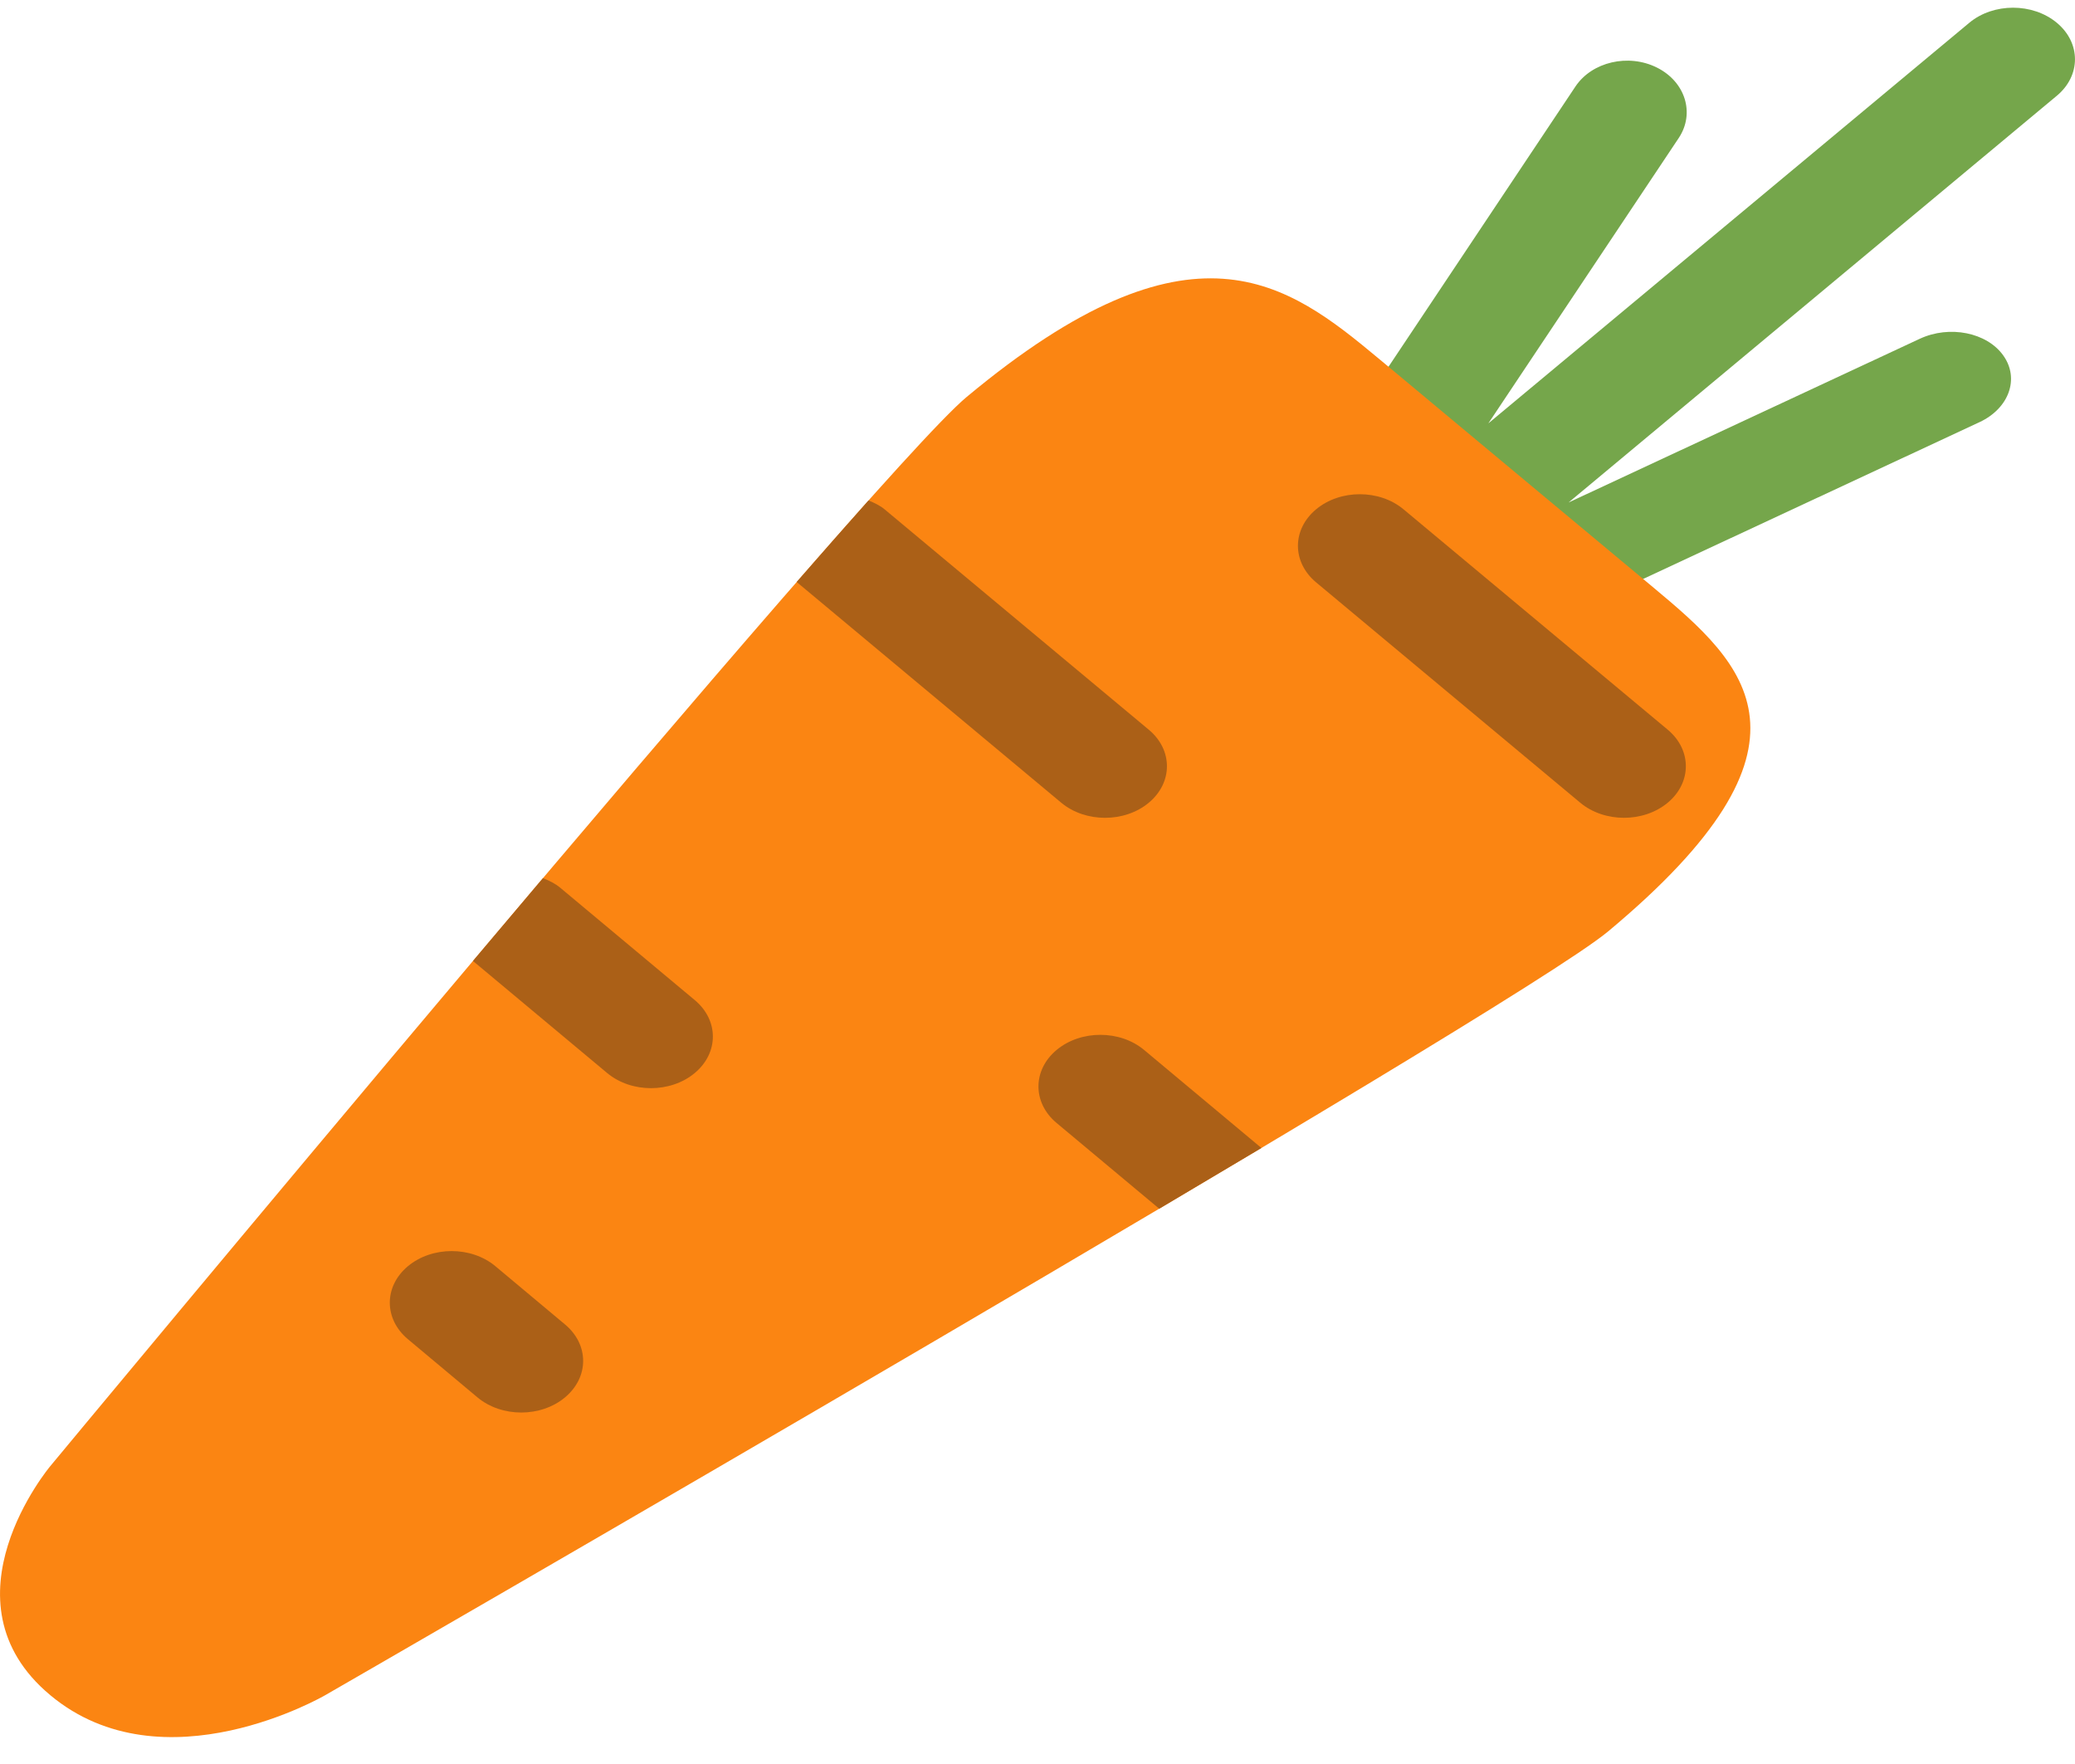 <svg width="60" height="51" viewBox="0 0 60 51" fill="none" xmlns="http://www.w3.org/2000/svg">
<g id="416371_carrot_food_vegetables_vegetarian_icon 1" clip-path="url(#clip0_20_37)">
<g id="Leafs">
<g id="Group">
<path id="Vector" d="M59.475 0.659C58.775 0.077 57.641 0.077 56.943 0.659L43.037 12.24L48.541 3.991C49.017 3.277 48.735 2.365 47.91 1.953C47.086 1.542 46.032 1.787 45.555 2.501L33.968 19.869C33.788 20.14 33.747 20.438 33.773 20.727C33.764 20.972 33.805 21.218 33.967 21.443C34.241 21.828 34.723 22.041 35.242 22.094C35.248 22.094 35.253 22.094 35.259 22.094C35.632 22.13 36.023 22.093 36.38 21.926L57.237 12.206C58.094 11.807 58.403 10.944 57.926 10.277C57.451 9.61 56.371 9.395 55.513 9.794L45.356 14.528L59.475 2.768C60.174 2.186 60.174 1.241 59.475 0.659ZM39.776 17.128L39.906 16.934C39.911 16.938 39.913 16.944 39.917 16.949C39.951 16.976 39.995 16.985 40.03 17.01L39.776 17.128Z" fill="#75A64B"/>
</g>
</g>
<g id="Body_1_">
<g id="Group_2">
<path id="Vector_2" d="M47.821 16.996C45.172 14.789 43.847 13.685 43.847 13.685C43.847 13.685 42.521 12.58 39.873 10.373C37.225 8.167 34.472 6.042 27.95 11.478C25.176 13.788 1.455 42.387 1.455 42.387C1.455 42.387 -1.817 46.284 1.455 49.011C4.726 51.737 9.403 49.011 9.403 49.011C9.403 49.011 43.722 29.243 46.496 26.932C53.019 21.497 50.469 19.203 47.821 16.996Z" fill="#FB8512"/>
</g>
</g>
<g id="Stripes">
<g id="Group_3">
<path id="Vector_3" d="M16.201 25.667C16.053 25.543 15.879 25.459 15.699 25.389C15.025 26.185 14.35 26.985 13.676 27.783L17.558 31.024C18.257 31.606 19.39 31.606 20.088 31.024C20.788 30.441 20.788 29.496 20.088 28.913L16.201 25.667ZM14.325 36.608C13.628 36.025 12.494 36.025 11.795 36.608C11.097 37.19 11.097 38.135 11.795 38.718L13.807 40.401C14.505 40.984 15.639 40.984 16.337 40.401C17.037 39.818 17.037 38.873 16.337 38.291L14.325 36.608ZM33.218 23.208C33.918 22.625 33.918 21.68 33.218 21.097L25.579 14.726C25.443 14.612 25.279 14.537 25.114 14.468C24.492 15.166 23.794 15.958 23.039 16.823C23.044 16.827 23.045 16.833 23.049 16.837L30.688 23.209C31.387 23.79 32.52 23.79 33.218 23.208ZM48.224 21.097L40.585 14.726C39.887 14.143 38.753 14.143 38.055 14.726C37.356 15.308 37.356 16.253 38.055 16.836L45.693 23.207C46.392 23.79 47.525 23.79 48.224 23.207C48.922 22.625 48.922 21.68 48.224 21.097ZM30.552 30.356C29.853 30.939 29.853 31.884 30.552 32.467L33.52 34.946C34.535 34.345 35.523 33.758 36.475 33.19L33.083 30.356C32.385 29.773 31.251 29.773 30.552 30.356Z" fill="#AB6017"/>
</g>
</g>
</g>
<defs>
<clipPath id="clip0_20_37">
<rect width="60" height="50" fill="white" transform="translate(0 0.222)"/>
</clipPath>
</defs>
</svg>
